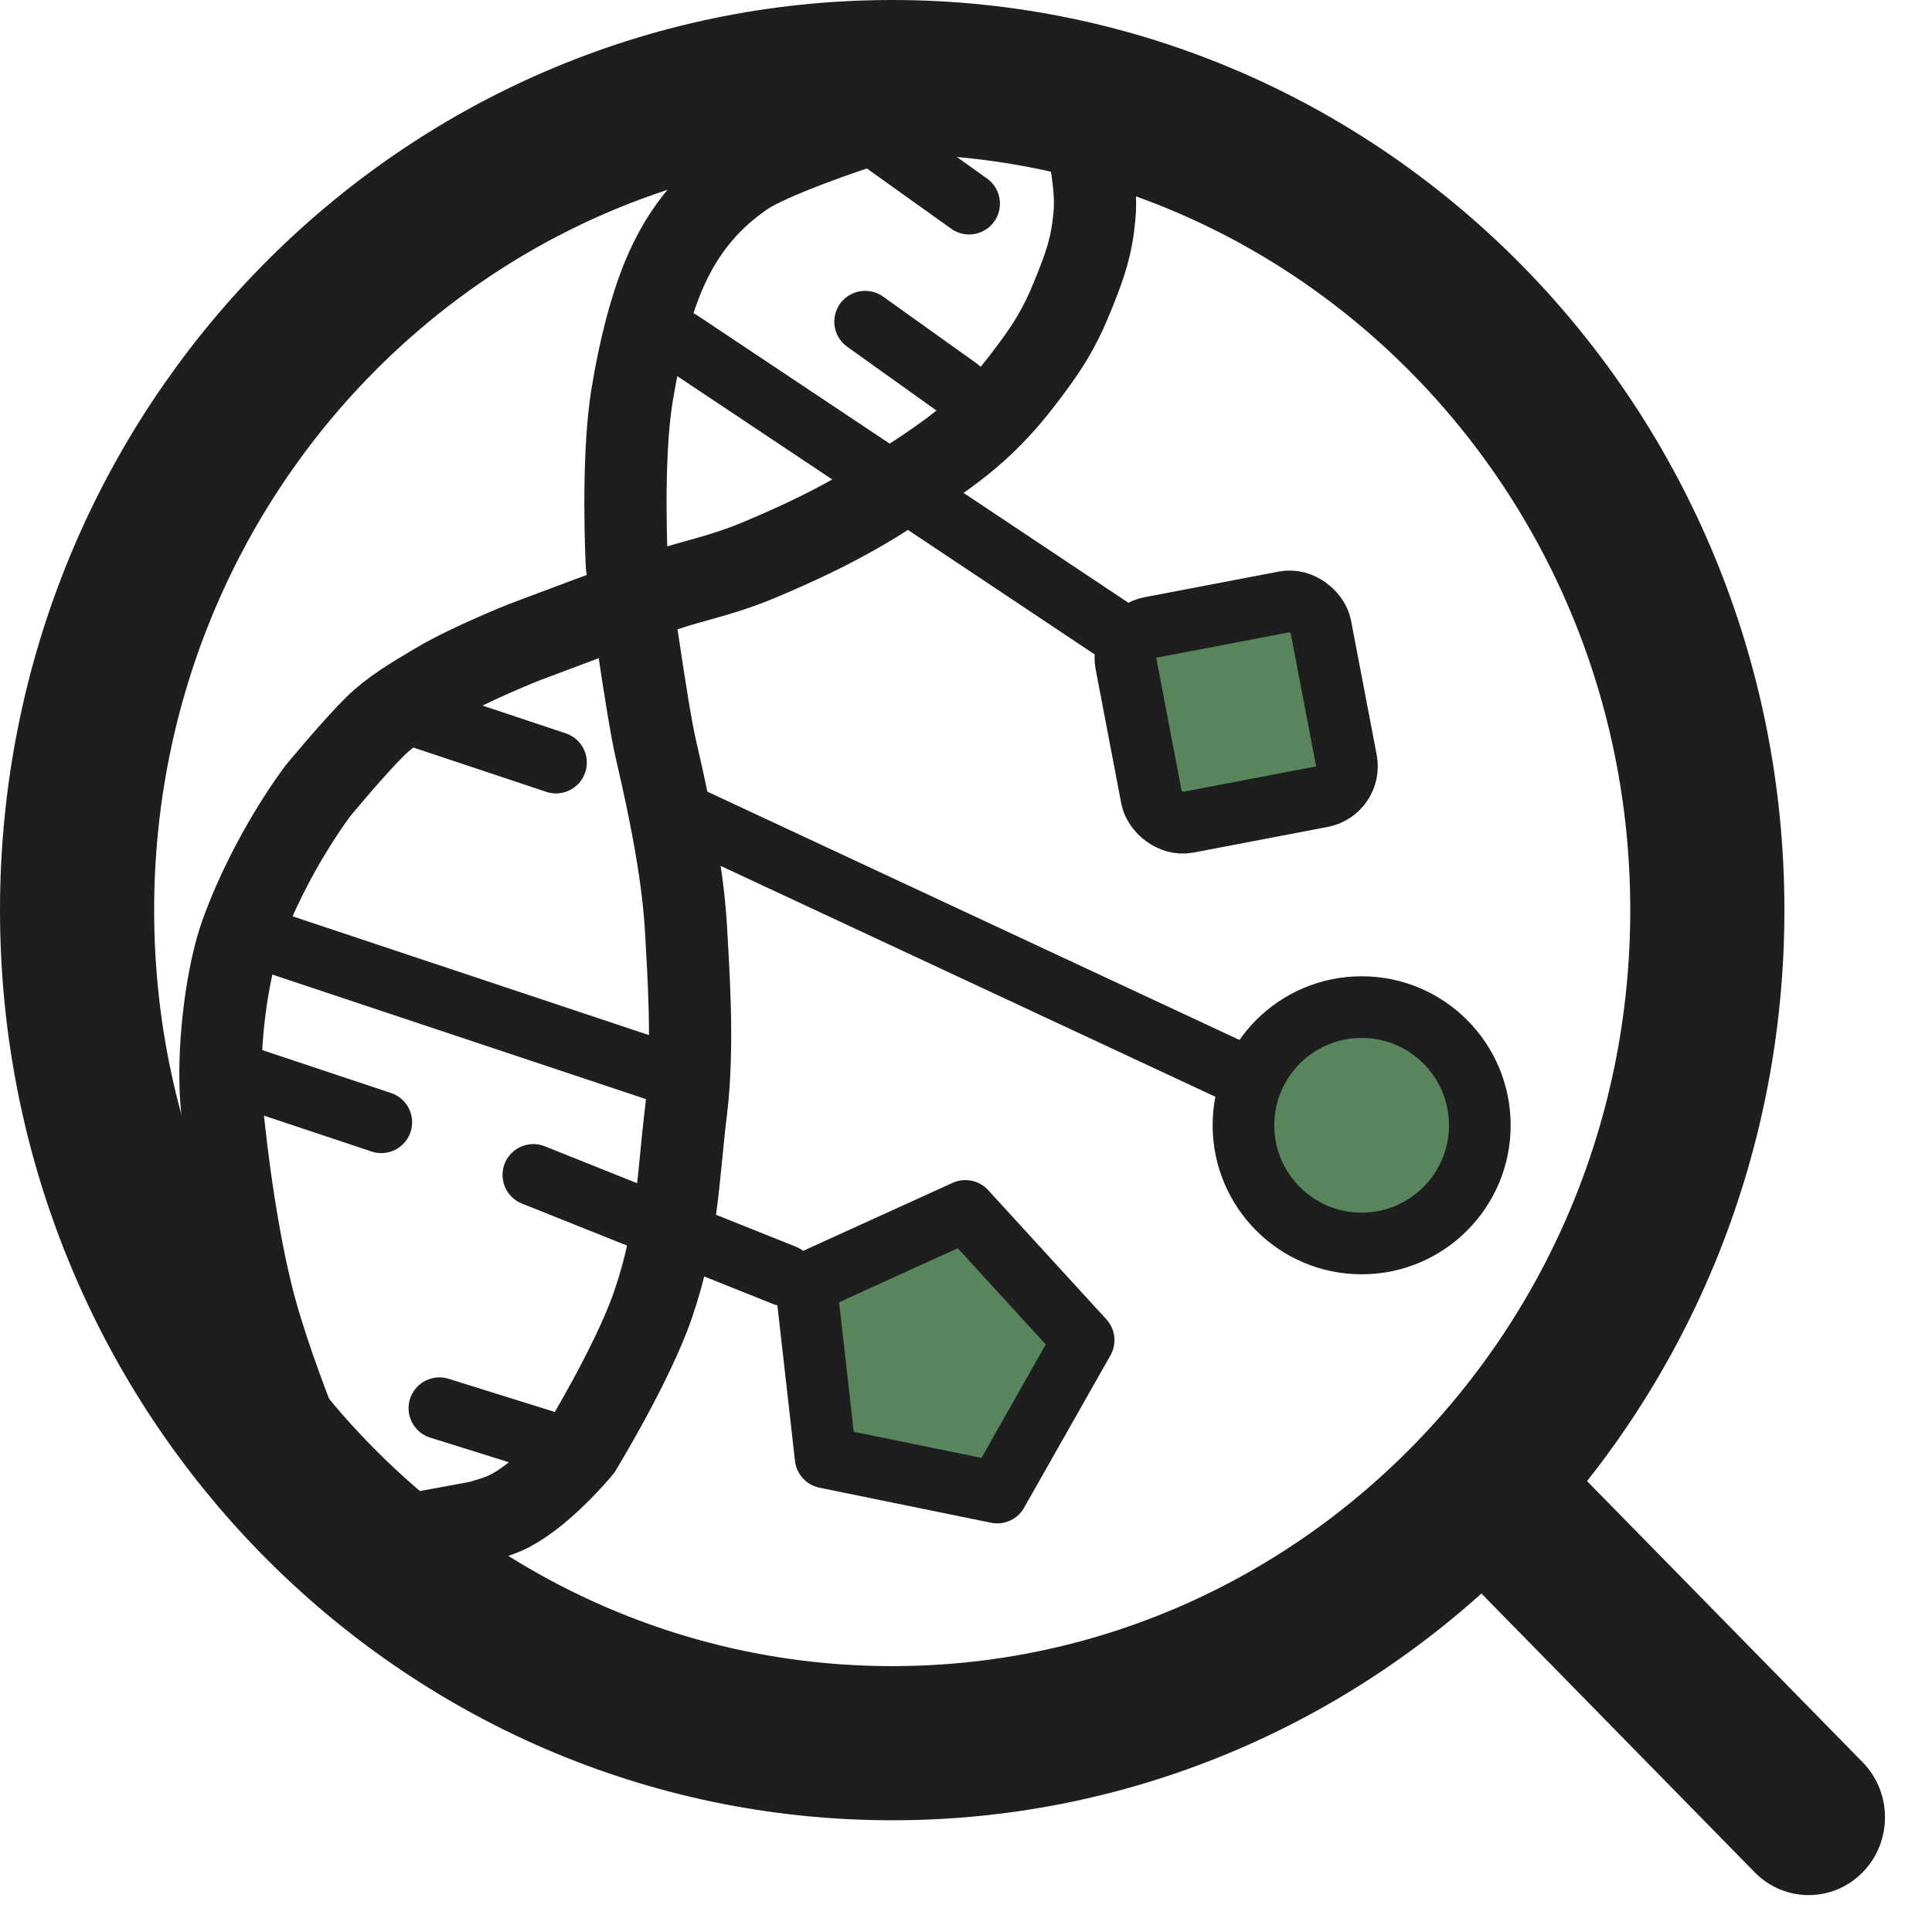 <svg width="188" height="188" viewBox="0 0 188 188" fill="none" xmlns="http://www.w3.org/2000/svg">
<line x1="64.987" y1="78.55" x2="119.55" y2="104.013" stroke="#1E1E1E" stroke-width="6" stroke-linecap="round"/>
<path d="M105.447 130.408L97.042 145.238L80.341 141.827L78.424 124.889L93.94 117.832L105.447 130.408Z" fill="#58855C" stroke="#1E1E1E" stroke-width="6" stroke-linejoin="round"/>
<circle cx="132.5" cy="109.5" r="11.5" fill="#58855C" stroke="#1E1E1E" stroke-width="6"/>
<rect x="109" y="61.621" width="19.301" height="19.301" rx="3" transform="rotate(-10.814 109 61.621)" fill="#58855C" stroke="#1E1E1E" stroke-width="6"/>
<path d="M32.5 148C32.287 147.12 26.694 134.875 24.5 126C22.651 118.52 21.625 108.8 21.5 106.5C21.215 101.232 22.151 94.546 23.469 90.879C26.319 82.953 30.957 76.927 30.957 76.927C30.957 76.927 34.379 72.785 36.471 70.72C38.103 69.109 40.029 67.967 42.5 66.5C45.655 64.627 51 62.5 51 62.5C51 62.5 61.882 58.393 64.5 57.5C67.796 56.376 70.132 56.07 74.111 54.389C77.338 53.026 81.94 50.974 86.5 48C92.07 44.367 95.45 42.275 99.5 37C101.845 33.946 103.072 32.077 104.5 28.5C105.624 25.685 106.221 24.018 106.5 21C106.788 17.878 105.84 14.734 105.84 13" stroke="#1E1E1E" stroke-width="8" stroke-linecap="round"/>
<path d="M99 10C95.717 10 88.5 11 85 12C82.55 12.7 74.858 15.394 72.5 17C69.542 19.014 66.577 21.93 64.5 27C63.286 29.963 62.245 33.919 61.5 38.5C60.466 44.863 61 55 61 55C61 55 62.933 69.113 63.826 72.926C65.502 80.084 66.517 85.855 66.768 90.635C66.957 94.229 67.528 101.895 66.768 108C66.008 114.105 65.986 119.885 63.529 127C61.532 132.783 56.5 141 56.5 141C56.5 141 52.513 145.842 48.969 147.32C48.083 147.69 46.635 148.095 46.635 148.095L39 149.5" stroke="#1E1E1E" stroke-width="8" stroke-linecap="round"/>
<line x1="42.758" y1="137.031" x2="53.031" y2="140.242" stroke="#1E1E1E" stroke-width="6" stroke-linecap="round"/>
<line x1="21.795" y1="104.103" x2="37.103" y2="109.205" stroke="#1E1E1E" stroke-width="6" stroke-linecap="round"/>
<line x1="51.9" y1="114.329" x2="76.329" y2="124.1" stroke="#1E1E1E" stroke-width="6" stroke-linecap="round"/>
<line x1="24.795" y1="91.103" x2="64.103" y2="104.205" stroke="#1E1E1E" stroke-width="6" stroke-linecap="round"/>
<line x1="38.795" y1="69.103" x2="54.103" y2="74.205" stroke="#1E1E1E" stroke-width="6" stroke-linecap="round"/>
<line x1="85.185" y1="13.303" x2="94.302" y2="19.815" stroke="#1E1E1E" stroke-width="6" stroke-linecap="round"/>
<line x1="84.185" y1="31.302" x2="93.302" y2="37.815" stroke="#1E1E1E" stroke-width="6" stroke-linecap="round"/>
<line x1="66.16" y1="33.168" x2="109.168" y2="61.84" stroke="#1E1E1E" stroke-width="6" stroke-linecap="round"/>
<path d="M86.818 7.5C130.485 7.5 166.138 43.653 166.138 88.564C166.137 133.476 130.485 169.628 86.818 169.628C43.152 169.628 7.5 133.476 7.5 88.564C7.5 43.653 43.152 7.5 86.818 7.5Z" stroke="#1E1E1E" stroke-width="15"/>
<path d="M170.75 182.192C173.649 185.149 178.351 185.149 181.25 182.192C184.15 179.234 184.15 174.438 181.25 171.48L176 176.836L170.75 182.192ZM147.06 147.314L141.81 152.67L170.75 182.192L176 176.836L181.25 171.48L152.311 141.959L147.06 147.314Z" fill="#1E1E1E"/>
</svg>
